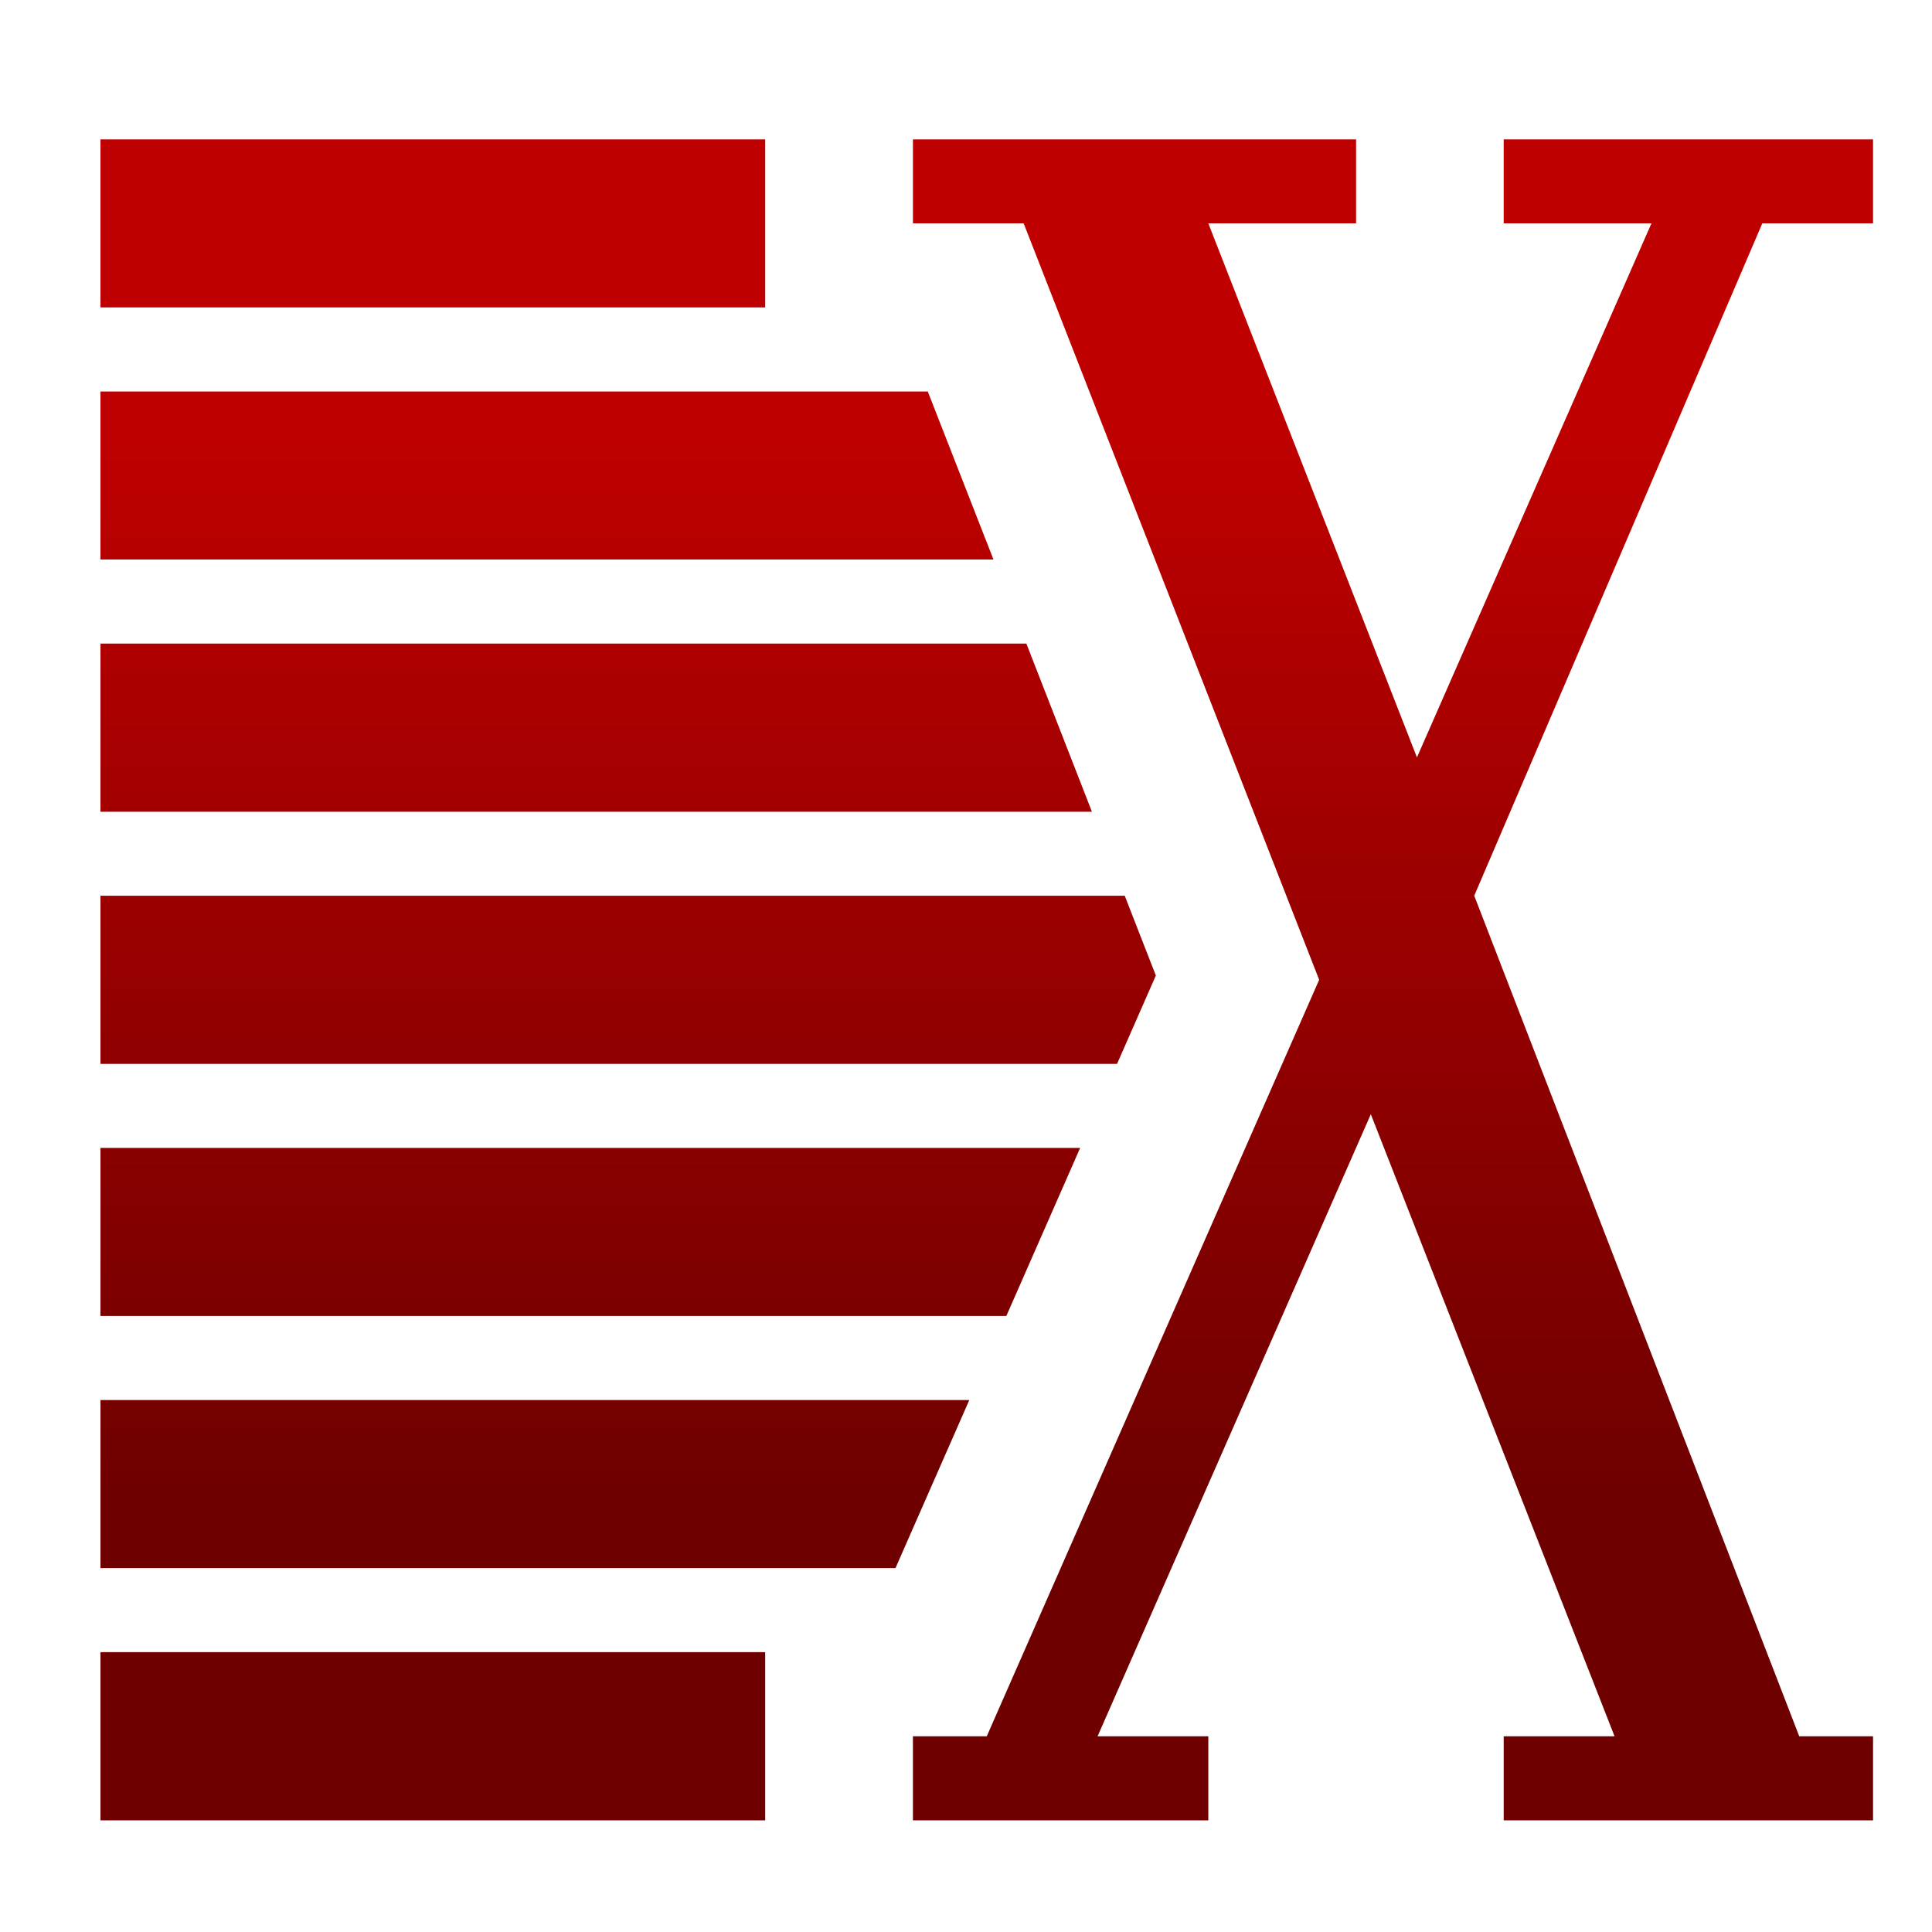 <svg xmlns="http://www.w3.org/2000/svg" xmlns:xlink="http://www.w3.org/1999/xlink" width="64" height="64" viewBox="0 0 64 64" version="1.1"><defs><linearGradient id="linear0" gradientUnits="userSpaceOnUse" x1="0" y1="0" x2="0" y2="1" gradientTransform="matrix(56,0,0,35.898,4,14.051)"><stop offset="0" style="stop-color:#bf0000;stop-opacity:1;"/><stop offset="1" style="stop-color:#6e0000;stop-opacity:1;"/></linearGradient></defs><g id="surface1"><path style=" stroke:none;fill-rule:nonzero;fill:url(#linear0);" d="M 3.328 4.617 L 3.328 10.184 L 25.348 10.184 L 25.348 4.617 Z M 30.242 4.617 L 30.242 7.398 L 33.91 7.398 L 43.699 32.457 L 32.688 57.516 L 30.242 57.516 L 30.242 60.301 L 40.027 60.301 L 40.027 57.516 L 36.359 57.516 L 45.41 36.91 L 53.484 57.516 L 49.812 57.516 L 49.812 60.301 L 62.047 60.301 L 62.047 57.516 L 59.602 57.516 L 48.836 29.672 L 58.379 7.398 L 62.047 7.398 L 62.047 4.617 L 49.812 4.617 L 49.812 7.398 L 54.707 7.398 L 46.938 25.09 L 40.027 7.398 L 44.922 7.398 L 44.922 4.617 Z M 3.328 12.969 L 3.328 18.535 L 32.91 18.535 L 30.734 12.969 Z M 3.328 21.32 L 3.328 26.891 L 36.172 26.891 L 34 21.32 Z M 3.328 29.672 L 3.328 35.242 L 37.004 35.242 L 38.289 32.316 L 37.258 29.672 Z M 3.328 38.027 L 3.328 43.594 L 33.336 43.594 L 35.781 38.027 Z M 3.328 46.379 L 3.328 51.945 L 29.664 51.945 L 32.109 46.379 Z M 3.328 54.73 L 3.328 60.301 L 25.348 60.301 L 25.348 54.73 Z M 3.328 54.73 "/></g></svg>
